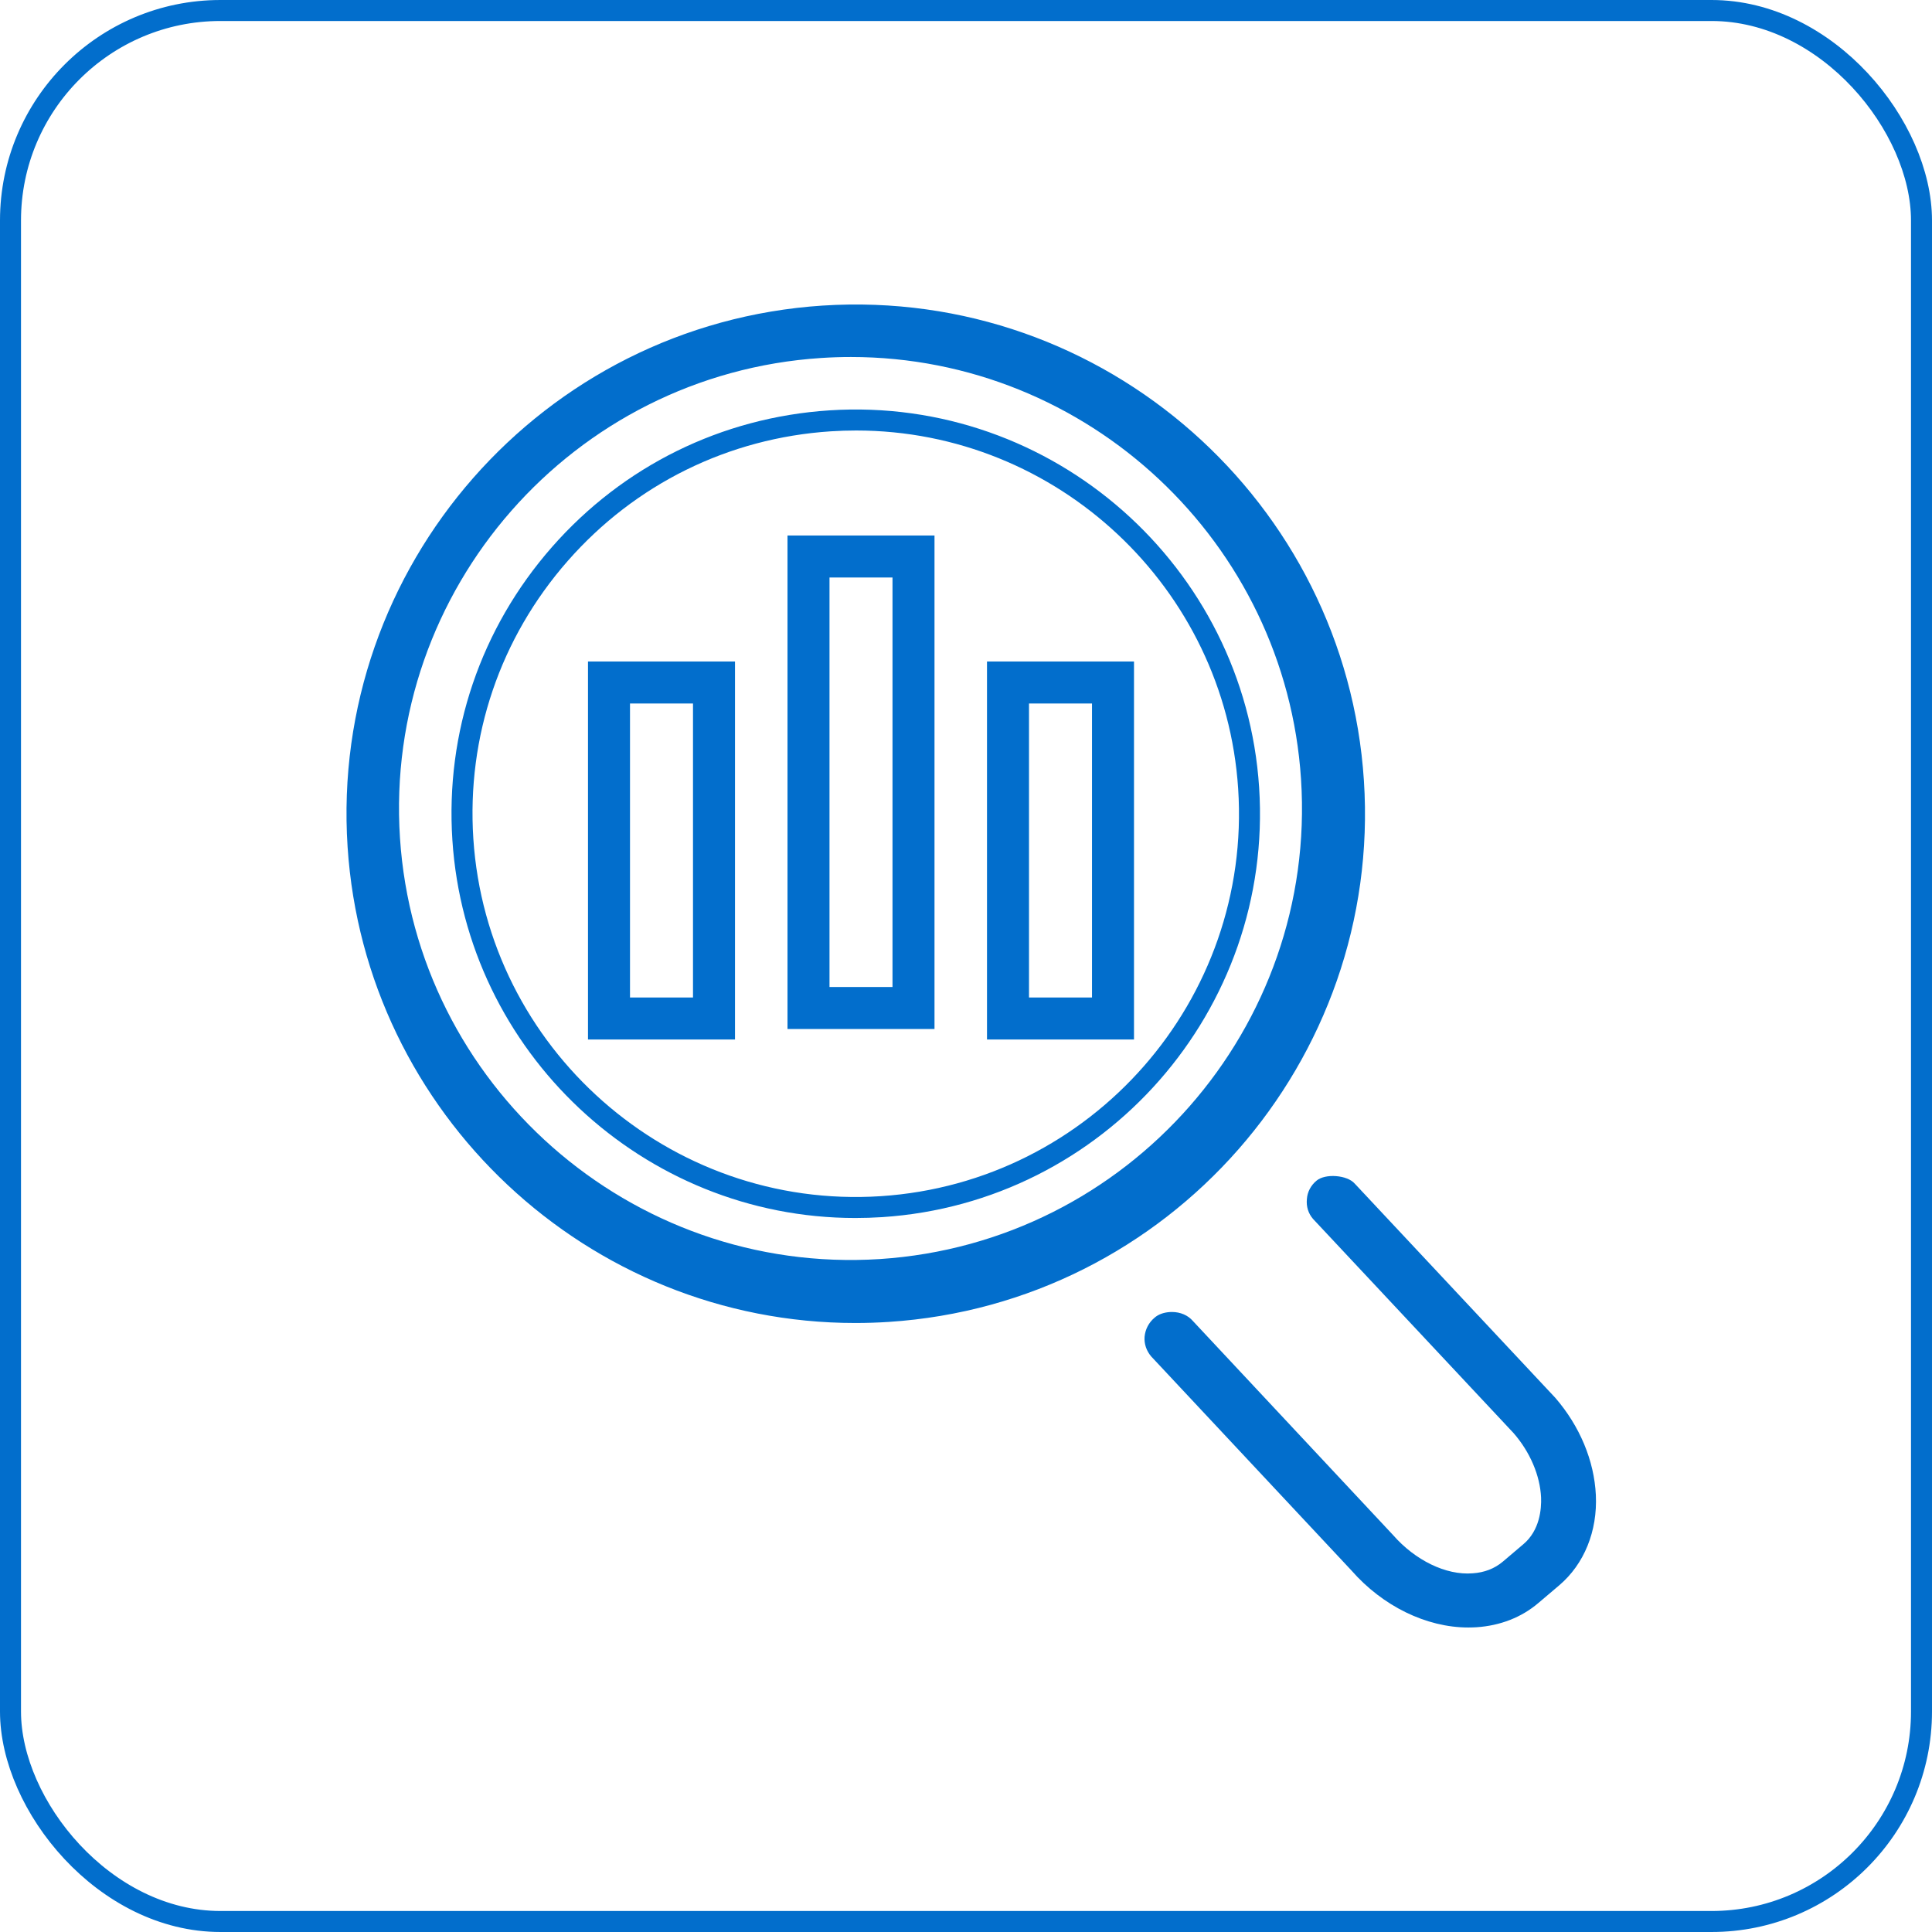 <svg xmlns="http://www.w3.org/2000/svg" width="184" height="184" viewBox="0 0 184 184">
  <g fill="none">
    <rect width="182" height="182" x="1" y="1" stroke="#026ECC" stroke-width="2" rx="20"/>
    <g fill="#026ECC" transform="translate(32 28)">
      <path d="M77.007 99.314C76.956 99.985 77.182 100.651 77.637 101.184L96.702 121.56C99.681 124.967 103.844 127 107.838 127 108.094 127 108.349 126.991 108.603 126.977 110.885 126.828 112.919 126.029 114.514 124.664L116.493 122.986C118.876 120.962 120.15 117.825 119.986 114.382 119.829 111.11 118.456 107.82 116.122 105.123L97.028 84.731C96.308 83.897 94.2 83.739 93.375 84.452 92.836 84.902 92.515 85.517 92.466 86.19 92.392 86.903 92.601 87.572 93.054 88.091L112.15 108.485C113.719 110.286 114.672 112.522 114.769 114.615 114.812 115.713 114.648 117.744 113.088 119.062L111.118 120.734C110.333 121.394 109.37 121.766 108.254 121.839 105.698 122.048 102.754 120.576 100.679 118.202L81.619 97.82C81.149 97.266 80.423 96.951 79.611 96.951L79.408 96.957C78.813 96.998 78.313 97.181 77.96 97.494 77.408 97.956 77.074 98.599 77.007 99.314zM49.457 98C24.003 98 2.765 78.085 1.104 52.659-.639 25.975 19.655 2.846 46.34 1.103 73.215-.634 96.171 19.857 97.896 46.339 99.637 73.023 79.346 96.152 52.658 97.895 51.588 97.966 50.515 98 49.457 98zM49.043 6C48.103 6 47.15 6.03 46.197 6.094 22.539 7.639 4.547 28.143 6.093 51.803 7.625 75.285 28.012 93.438 51.8 91.91 75.459 90.363 93.453 69.859 91.907 46.201 90.437 23.657 71.608 6 49.043 6z"/>
      <path d="M49.461,88 C29.26,88 12.402,72.189 11.084,52.009 C10.413,41.746 13.781,31.838 20.561,24.108 C27.343,16.378 36.729,11.752 46.991,11.082 C68.305,9.704 86.544,25.968 87.917,46.991 C89.299,68.176 73.191,86.536 52.01,87.918 C51.155,87.972 50.303,88 49.461,88 Z M49.537,13 C48.738,13 47.933,13.026 47.123,13.078 C37.395,13.713 28.496,18.099 22.065,25.428 C15.634,32.755 12.443,42.149 13.08,51.877 C14.384,71.812 31.698,87.237 51.878,85.922 C71.961,84.609 87.234,67.205 85.921,47.122 C84.673,27.987 68.691,13 49.537,13 Z"/>
      <path d="M43 70L57 70 57 23 43 23 43 70zM53 27L53 66 47 66 47 27 53 27zM62 35L62 71 76 71 76 35 62 35zM66 67L66 39 72 39 72 67 66 67zM24 71L38 71 38 35 24 35 24 71 24 71zM34 39L34 67 28 67 28 39 34 39z"/>
    </g>
  </g>
</svg>
